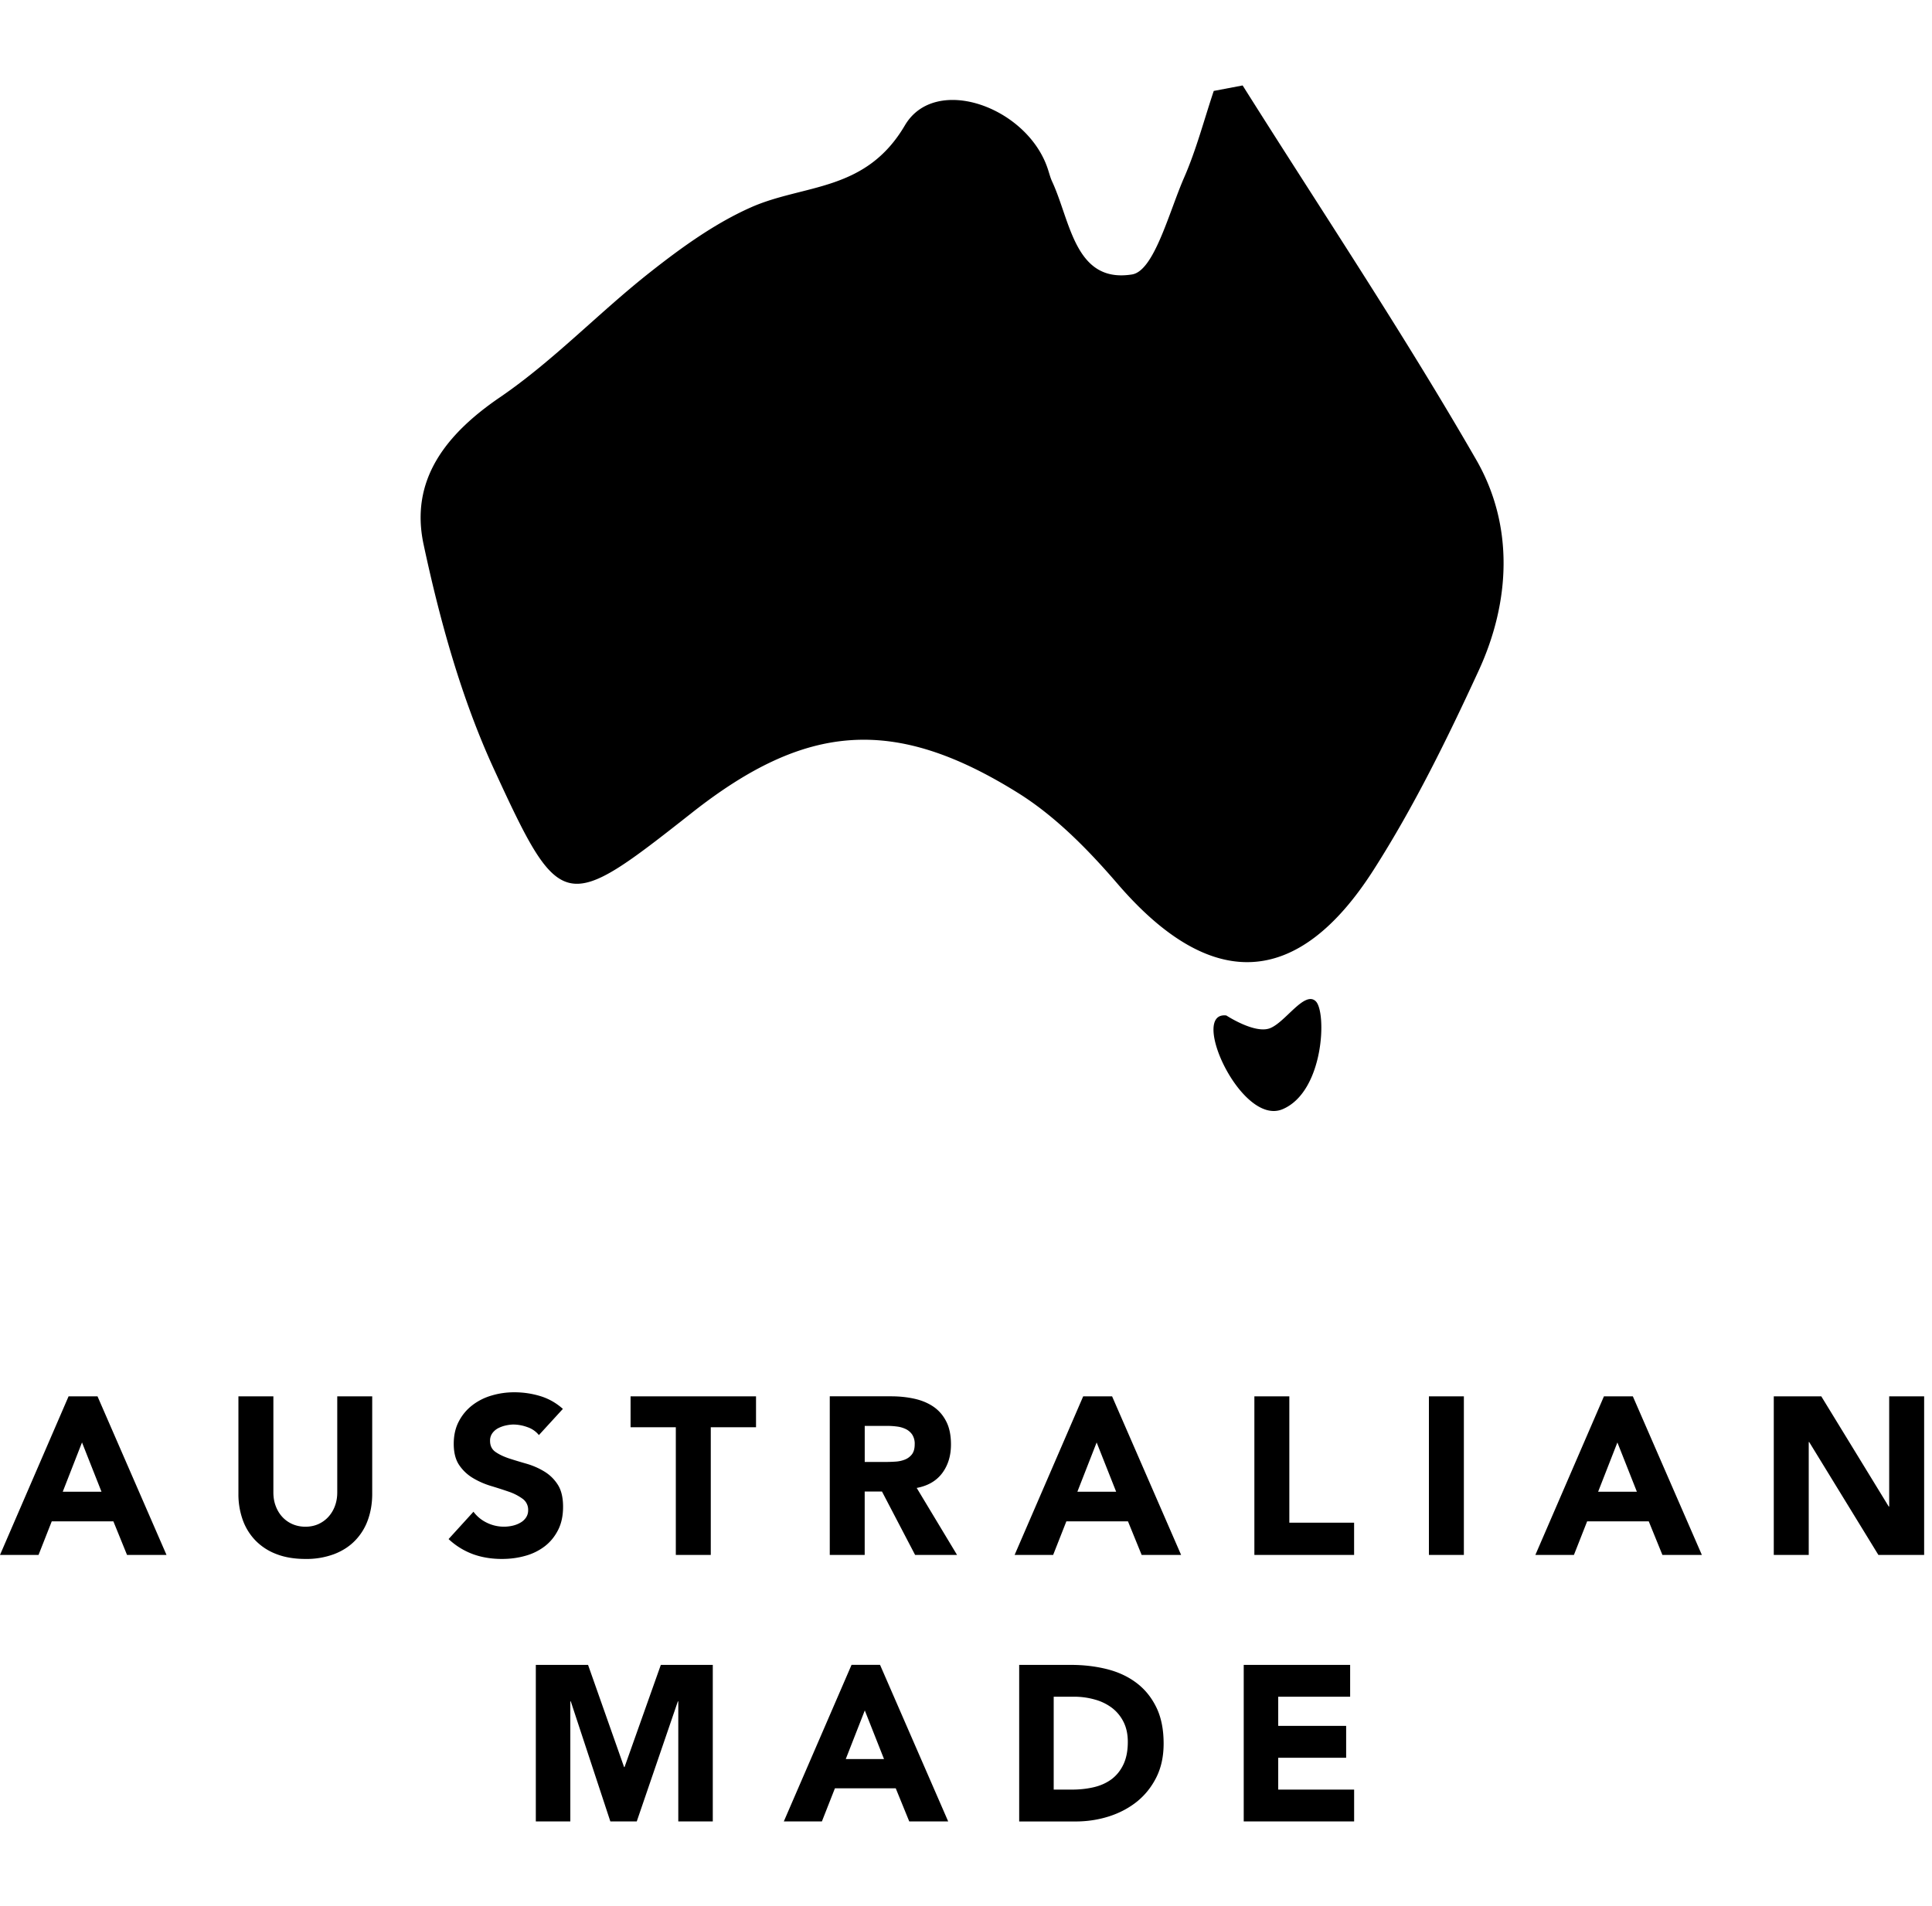 <svg xmlns="http://www.w3.org/2000/svg" role="img" height="75" viewBox="0 0 76 70" class="">
      <title/>
      <desc> Icon</desc>

      
          
          


  
      <path d="M2.698 52.442L0 58.683h1.516l.52-1.322H4.46l.537 1.322H6.55l-2.714-6.24H2.698zm.528 1.815l.767 1.94H2.468l.758-1.94zm11.416 2.02c0 .371-.057.711-.168 1.022a2.24 2.24 0 0 1-.498.811c-.22.23-.495.41-.824.538a3.1 3.1 0 0 1-1.137.193c-.435 0-.817-.064-1.146-.193a2.256 2.256 0 0 1-.824-.538 2.254 2.254 0 0 1-.498-.81 2.994 2.994 0 0 1-.168-1.023v-3.835h1.375v3.781c0 .195.03.374.093.538.062.165.149.308.26.428.112.121.245.215.4.283.157.067.326.101.508.101s.35-.034.502-.1c.153-.069.286-.163.397-.284.11-.12.199-.263.26-.428.062-.164.093-.343.093-.538v-3.78h1.375v3.834zm6.557-2.31a.977.977 0 0 0-.454-.313 1.62 1.62 0 0 0-.542-.102c-.1 0-.203.014-.308.037a1.279 1.279 0 0 0-.3.108.664.664 0 0 0-.23.2.492.492 0 0 0-.087.3c0 .188.07.332.21.431.142.1.32.185.534.257.215.07.446.14.692.21.247.072.478.172.692.302.215.129.393.3.534.519.14.217.21.508.21.873 0 .346-.063.65-.193.907-.13.258-.304.474-.524.644a2.218 2.218 0 0 1-.768.378c-.29.083-.597.123-.921.123-.405 0-.781-.06-1.128-.184a2.842 2.842 0 0 1-.97-.598l.979-1.076c.14.188.319.334.533.436a1.524 1.524 0 0 0 1.006.114c.114-.026.217-.066.308-.12a.639.639 0 0 0 .22-.201.507.507 0 0 0 .084-.293.529.529 0 0 0-.216-.444 2.035 2.035 0 0 0-.542-.279 18.619 18.619 0 0 0-.705-.227 3.144 3.144 0 0 1-.705-.309 1.71 1.71 0 0 1-.543-.51c-.144-.212-.216-.492-.216-.838 0-.334.066-.628.199-.881.132-.255.309-.465.529-.636a2.28 2.28 0 0 1 .762-.384c.288-.086.585-.128.89-.128.353 0 .694.05 1.023.15.329.1.626.267.89.504l-.943 1.03zm5.386-.308h-1.78v-1.217h4.935v1.217h-1.78v5.024h-1.375v-5.024zm7.43 1.366h.812c.123 0 .254-.004.392-.013.138-.008.263-.035.375-.08a.653.653 0 0 0 .278-.206c.073-.095.11-.226.11-.397a.657.657 0 0 0-.097-.379.65.65 0 0 0-.247-.216 1.1 1.1 0 0 0-.344-.102 2.897 2.897 0 0 0-.38-.026h-.898v1.42zm-1.374-2.583h2.416c.316 0 .618.031.903.093.285.062.535.165.749.308.215.145.385.338.51.581.128.246.19.55.19.914 0 .44-.114.815-.343 1.124-.23.308-.565.503-1.005.585l1.587 2.636h-1.65l-1.303-2.495h-.68v2.495h-1.374v-6.24zm10.498 1.816l-.758 1.939h1.526l-.768-1.94zm-.528-1.815h1.136l2.715 6.24H44.91l-.538-1.321h-2.424l-.52 1.322h-1.516l2.698-6.241zm6.733 0h1.375v4.971h2.548v1.27h-3.923v-6.242zm6.866 6.24v-6.24h1.375v6.24H56.21zm7.414-4.425l-.758 1.939h1.525l-.767-1.94zm-.529-1.815h1.137l2.715 6.24h-1.552l-.537-1.321h-2.424l-.52 1.322h-1.517l2.698-6.241zm6.68 0h1.87l2.653 4.336h.018v-4.337h1.375v6.241h-1.8l-2.722-4.442h-.018v4.442h-1.375v-6.24zM21.078 63.01h2.055l1.417 4.02h.018l1.427-4.02h2.044v6.16h-1.357v-4.725h-.017l-1.617 4.725H24.01l-1.557-4.725h-.018v4.725h-1.357v-6.16zm12.941 1.791l-.749 1.914h1.505l-.756-1.913zm-.522-1.792h1.122l2.681 6.161h-1.532l-.532-1.305h-2.392l-.513 1.305h-1.498l2.664-6.16zm7.953 4.908h.705c.313 0 .605-.031.874-.095.27-.063.503-.17.701-.317.197-.15.352-.343.465-.584.113-.241.17-.534.17-.883 0-.302-.057-.564-.17-.788a1.578 1.578 0 0 0-.456-.552 1.996 1.996 0 0 0-.676-.326 2.962 2.962 0 0 0-.813-.11h-.8v3.655zm-1.358-4.907h2.037c.492 0 .961.054 1.404.164.444.11.832.289 1.163.537.33.246.592.565.787.96.195.395.291.874.291 1.436 0 .499-.094.939-.282 1.319-.189.38-.442.699-.76.958-.32.257-.689.453-1.107.587-.418.133-.855.2-1.314.2h-2.219V63.01zm8.833 0h4.186v1.252h-2.829v1.148h2.672v1.254h-2.672v1.252h2.986v1.254h-4.343v-6.16zM48.882.862c3.082 4.897 6.303 9.715 9.188 14.727 1.49 2.589 1.352 5.582.09 8.314-1.232 2.674-2.541 5.342-4.122 7.818-3.007 4.712-6.431 4.79-10.074.557-1.15-1.337-2.443-2.659-3.924-3.582-4.875-3.038-8.334-2.749-12.81.775-5.02 3.954-5.165 4.02-7.797-1.703-1.283-2.789-2.125-5.833-2.77-8.846-.542-2.528.863-4.329 3.004-5.79 2.105-1.438 3.89-3.332 5.902-4.917 1.235-.974 2.55-1.926 3.978-2.559 2.082-.922 4.502-.591 6.048-3.222 1.19-2.027 4.81-.731 5.62 1.704.057.169.099.346.174.507.724 1.557.892 4.013 3.142 3.654.87-.139 1.452-2.445 2.05-3.814.479-1.096.783-2.269 1.165-3.407l1.136-.216zm-.64 36.595s1.11.73 1.708.504c.606-.225 1.362-1.484 1.805-1.067.442.417.333 3.555-1.298 4.249-1.627.697-3.692-3.866-2.215-3.686z" class="fill"/>
    


      
    </svg>